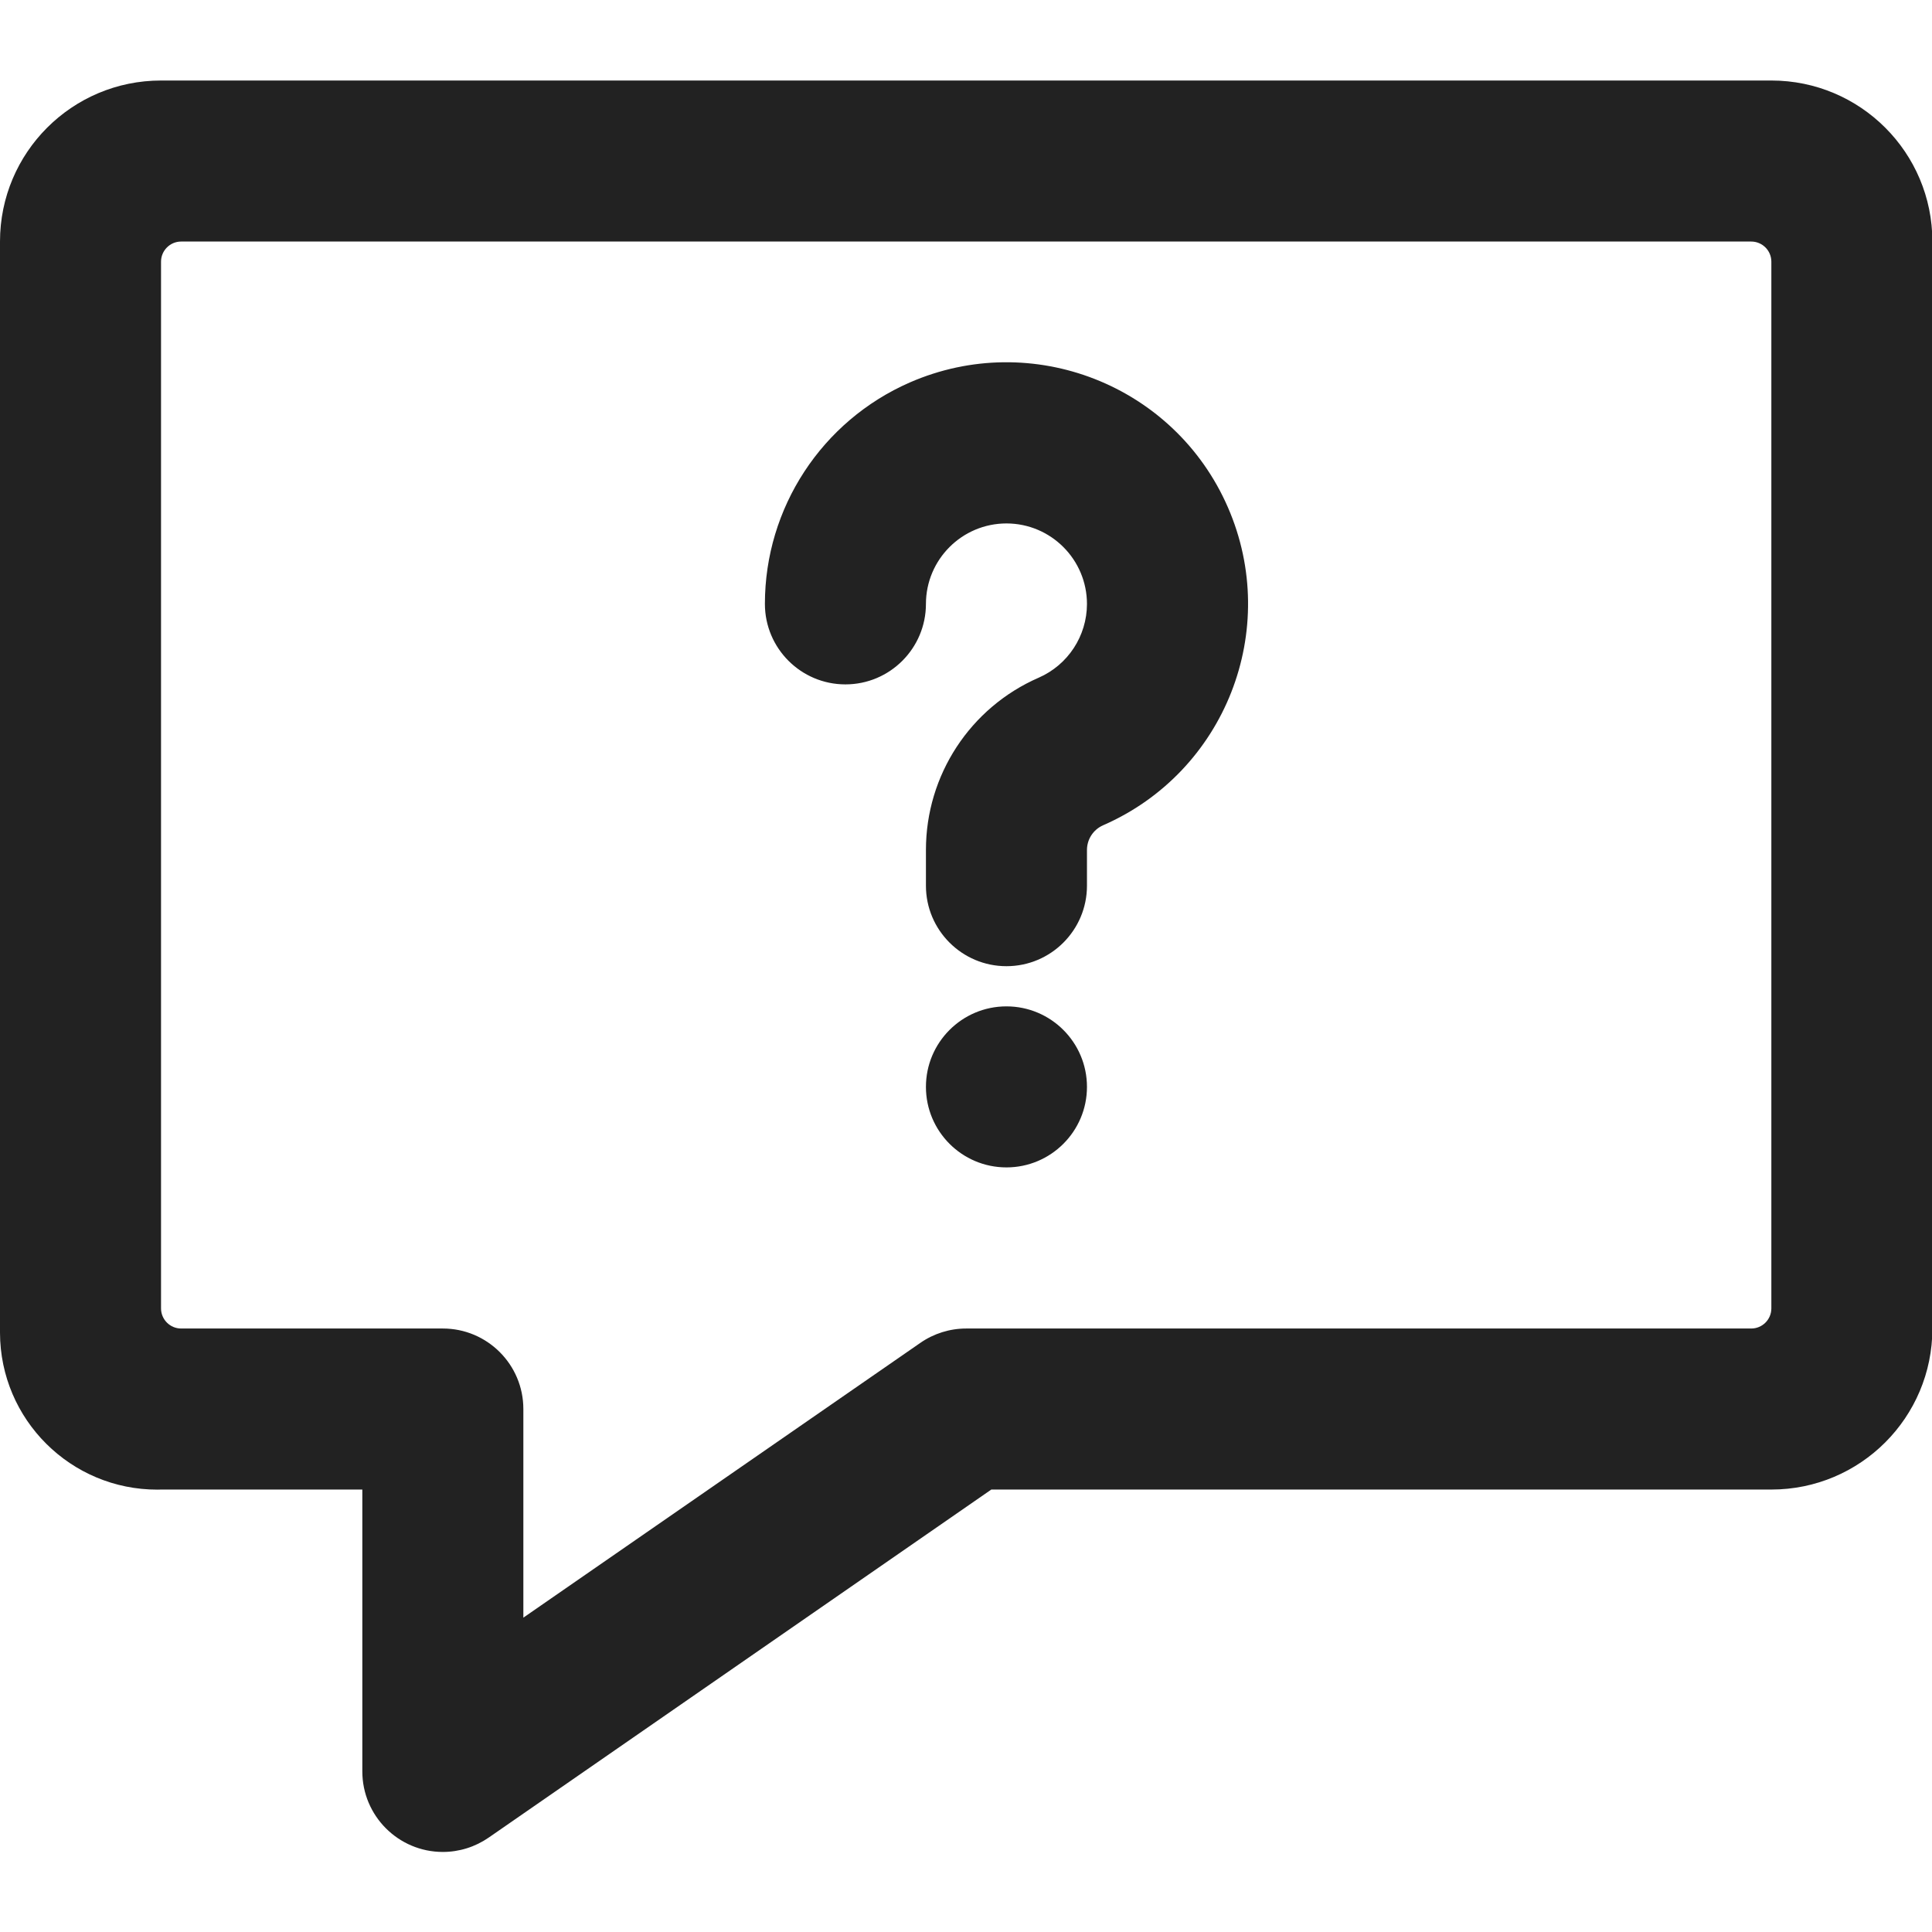 <svg xmlns="http://www.w3.org/2000/svg" version="1.1" xmlns:xlink="http://www.w3.org/1999/xlink" xmlns:svgjs="http://svgjs.com/svgjs" viewBox="0 0 40 40" width="40" height="40"><title>Exported from Streamline App (https://app.streamlineicons.com)</title><g transform="matrix(1.667,0,0,1.667,0,0)"><path d="M12.5,12.499c0.552,0,1,0.448,1,1s-0.448,1-1,1s-1-0.448-1-1S11.948,12.499,12.5,12.499z M10.5,8.5c0.552,0,1-0.448,1-1 c0.001-0.552,0.449-0.999,1.001-0.999c0.552,0.001,0.999,0.449,0.999,1.001c-0.001,0.397-0.236,0.756-0.6,0.915 c-0.851,0.371-1.4,1.211-1.4,2.139V11c0,0.552,0.448,1,1,1s1-0.448,1-1v-0.443c0-0.133,0.078-0.253,0.2-0.307 c1.519-0.663,2.212-2.431,1.55-3.95s-2.431-2.212-3.95-1.55C10.207,5.228,9.5,6.307,9.5,7.5C9.5,8.052,9.948,8.5,10.5,8.5z M22,1H2 C0.895,1,0,1.895,0,3v13.552c0.002,1.079,0.879,1.951,1.957,1.949c0.014,0,0.028,0,0.043-0.001h2.5V22c0,0.552,0.447,1,0.999,1.001 c0.204,0,0.402-0.062,0.57-0.178l6.243-4.323H22c1.105,0,2-0.895,2-2V3C24,1.895,23.105,1,22,1z M22,16.25 c0,0.138-0.112,0.25-0.25,0.25H12c-0.203,0-0.402,0.062-0.569,0.178L6.5,20.091V17.5c0-0.552-0.448-1-1-1H2.25 C2.112,16.5,2,16.388,2,16.25v-13C2,3.112,2.112,3,2.25,3h19.5C21.888,3,22,3.112,22,3.25V16.25z" stroke="none" fill="#222222" stroke-width="0" stroke-linecap="round" stroke-linejoin="round"></path></g></svg>